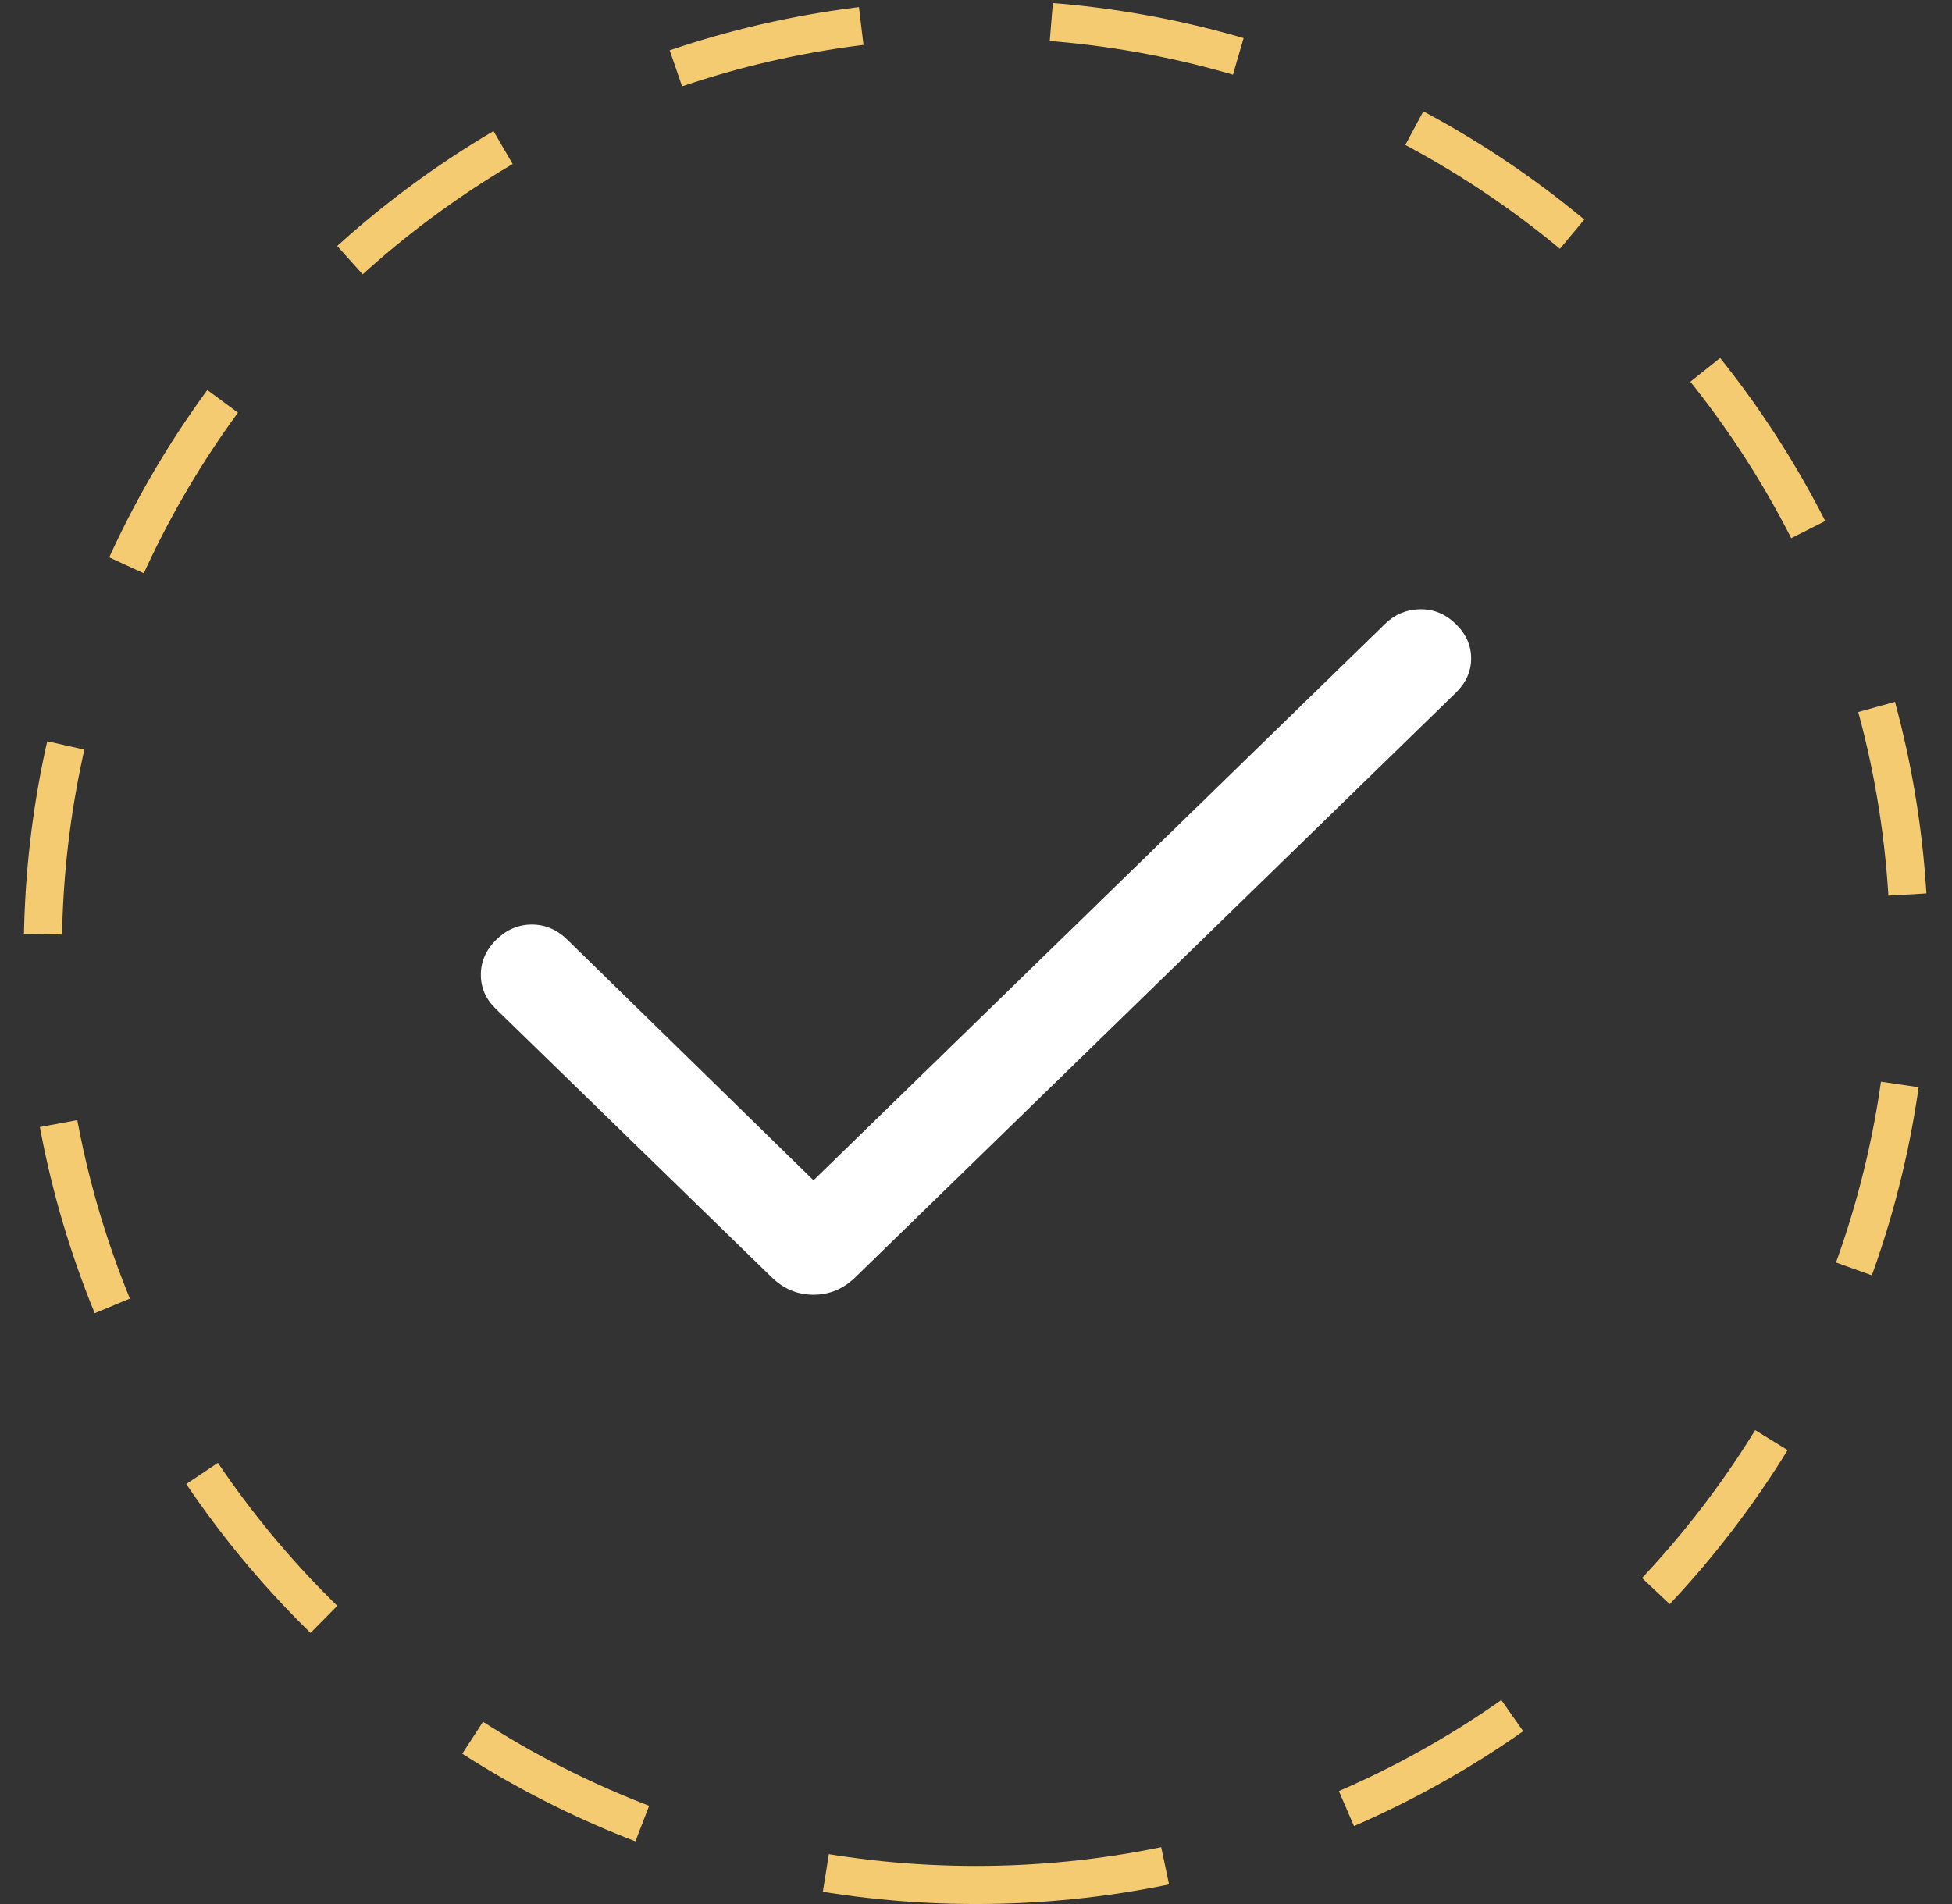 <svg width="41" height="40" viewBox="0 0 41 40" fill="none" xmlns="http://www.w3.org/2000/svg">
<rect x="0" y="0" width="41" height="40" fill="#333333" stroke="none"/>
<g clip-path="url(#clip0_1_46)">
<g clip-path="url(#clip1_1_46)">
<g clip-path="url(#clip2_1_46)">
<path d="M20.5 39.6C31.325 39.6 40.1 30.825 40.1 20C40.1 9.175 31.325 0.4 20.5 0.4C9.675 0.4 0.9 9.175 0.9 20C0.9 30.825 9.675 39.6 20.5 39.6Z" stroke="#F5CB72" stroke-width="0.8" stroke-dasharray="4 4"/>
<path d="M17.087 24.796L29.091 13.108C29.297 12.907 29.543 12.805 29.827 12.8C30.111 12.796 30.361 12.899 30.577 13.108C30.792 13.318 30.9 13.559 30.9 13.832C30.9 14.104 30.792 14.345 30.577 14.555L17.966 26.833C17.715 27.078 17.422 27.2 17.087 27.2C16.752 27.2 16.459 27.078 16.208 26.833L10.406 21.185C10.199 20.983 10.097 20.744 10.1 20.468C10.103 20.191 10.212 19.948 10.427 19.738C10.643 19.528 10.891 19.423 11.17 19.423C11.45 19.423 11.698 19.528 11.913 19.738L17.087 24.796Z" fill="white"/>
</g>
</g>
</g>
<defs>
<clipPath id="clip0_1_46">
<rect width="40" height="40" fill="white" transform="translate(0.5)"/>
</clipPath>
<clipPath id="clip1_1_46">
<rect width="40" height="40" fill="white" transform="translate(0.5)"/>
</clipPath>
<clipPath id="clip2_1_46">
<rect width="40" height="40" fill="white" transform="translate(0.5)"/>
</clipPath>
</defs>
</svg>
